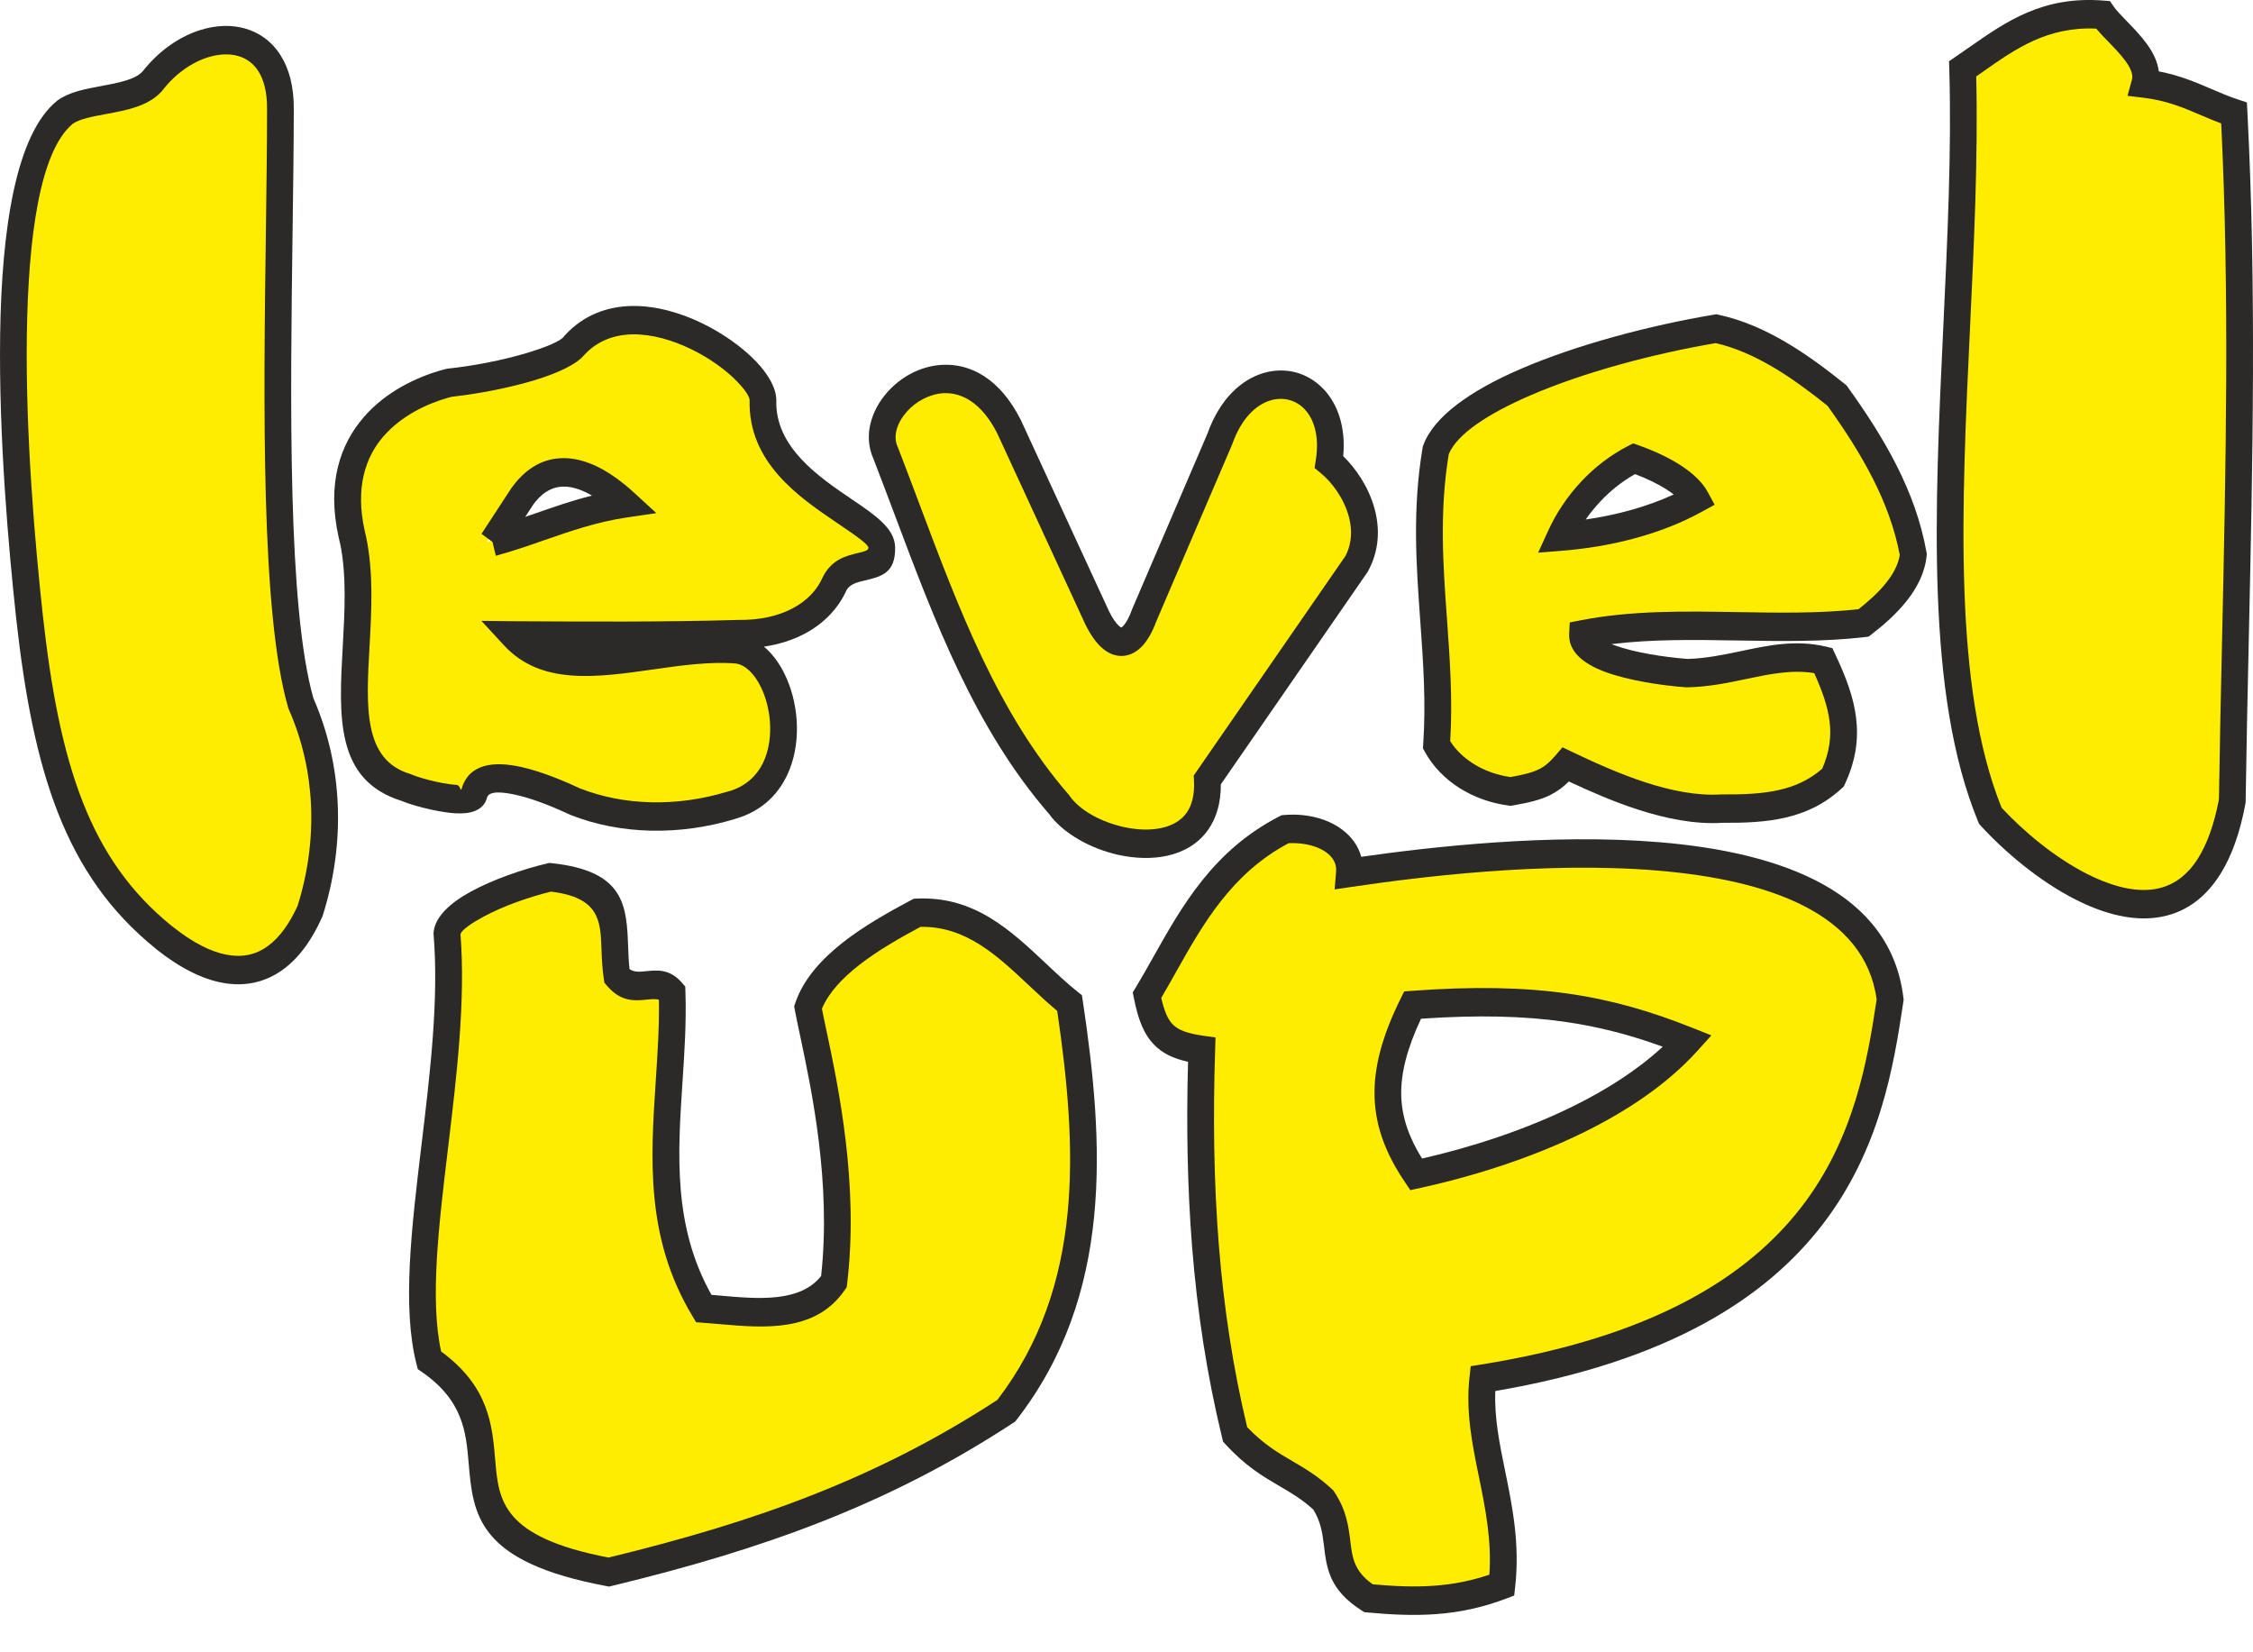 <svg width="60" height="44" viewBox="0 0 60 44" fill="none" xmlns="http://www.w3.org/2000/svg">
<path fill-rule="evenodd" clip-rule="evenodd" d="M1.592 2.983C-0.406 4.596 0.233 12.688 0.641 16.433C1.089 20.443 1.904 23.096 4.217 24.962C5.827 26.253 7.25 26.177 8.11 24.265C8.667 22.517 8.666 20.535 7.868 18.729C6.971 15.633 7.321 7.638 7.323 2.901C7.34 0.578 5.106 0.617 3.911 2.163C3.412 2.722 2.148 2.588 1.592 2.983Z" fill="#FFED00"/>
<path fill-rule="evenodd" clip-rule="evenodd" d="M11.819 10.193C10.661 10.482 8.537 11.543 9.259 14.382C9.798 16.974 8.338 20.262 10.671 20.971C11.047 21.134 12.403 21.479 12.482 21.139C12.717 20.254 14.506 21.039 15.175 21.347C16.422 21.841 17.919 21.874 19.326 21.446C21.48 20.857 20.825 17.462 19.485 17.292C17.41 17.117 14.854 18.353 13.532 16.921C15.522 16.932 17.512 16.944 19.502 16.887C20.933 16.904 21.77 16.258 22.082 15.542C22.433 14.865 23.354 15.307 23.337 14.579C23.319 13.768 20.109 12.961 20.174 10.656C20.162 9.709 16.812 7.394 15.156 9.191C14.849 9.608 13.177 10.047 11.819 10.193V10.193ZM12.97 14.432C14.158 14.111 15.182 13.6 16.506 13.404C15.479 12.462 14.474 12.231 13.766 13.216C13.447 13.704 13.29 13.944 12.971 14.432H12.97Z" fill="#FFED00"/>
<path fill-rule="evenodd" clip-rule="evenodd" d="M23.44 12.064C24.718 15.356 25.783 18.8 28.055 21.419C28.899 22.634 32.133 23.221 32.007 20.768C33.332 18.851 34.658 16.933 35.983 15.016C36.543 13.981 35.872 12.816 35.249 12.303C35.604 9.994 33.143 9.401 32.338 11.695C31.668 13.258 30.997 14.82 30.327 16.383C30.015 17.245 29.53 17.377 29.073 16.448C28.291 14.755 27.511 13.062 26.73 11.369C25.42 8.757 22.833 10.747 23.44 12.064L23.44 12.064Z" fill="#FFED00"/>
<path fill-rule="evenodd" clip-rule="evenodd" d="M38.112 19.835C38.484 20.51 39.235 20.968 40.083 21.076C40.906 20.934 41.171 20.804 41.555 20.358C42.761 20.934 44.336 21.62 45.709 21.533C46.855 21.541 47.857 21.461 48.67 20.706C49.177 19.609 48.948 18.73 48.41 17.589C47.185 17.302 46.113 17.897 44.781 17.925C43.687 17.842 41.965 17.531 41.999 16.892C44.399 16.421 47.024 16.875 49.483 16.589C50.103 16.112 50.734 15.494 50.808 14.767C50.534 13.236 49.739 11.869 48.777 10.534C47.821 9.766 46.746 9.009 45.553 8.752C42.495 9.265 38.629 10.52 38.092 11.992C37.623 14.781 38.296 17.177 38.112 19.835L38.112 19.835ZM41.408 14.29C41.754 13.533 42.408 12.711 43.371 12.215C44.111 12.474 44.792 12.864 45.023 13.287C43.901 13.905 42.601 14.195 41.408 14.29Z" fill="#FFED00"/>
<path fill-rule="evenodd" clip-rule="evenodd" d="M52.122 1.833C52.319 8.529 50.852 16.861 52.859 21.725C54.517 23.541 58.406 26.143 59.303 21.331C59.392 15.223 59.667 9.118 59.35 3.011C58.558 2.749 57.979 2.346 56.972 2.226C57.163 1.528 56.17 0.857 55.855 0.394C54.16 0.257 53.2 1.1 52.122 1.834L52.122 1.833Z" fill="#FFED00"/>
<path fill-rule="evenodd" clip-rule="evenodd" d="M11.758 24.851C12.07 28.641 10.603 33.52 11.29 36.221C14.256 38.274 10.603 40.842 16.067 41.864C20.095 40.89 23.374 39.716 26.652 37.567C29.135 34.371 28.904 30.48 28.339 26.713C27.099 25.721 26.101 24.221 24.279 24.307C23.093 24.937 21.748 25.738 21.373 26.827C21.602 28.068 22.427 31.085 22.062 34.13C21.313 35.228 19.752 34.923 18.596 34.847C16.941 32.097 17.847 29.233 17.753 26.426C17.326 25.939 16.775 26.57 16.286 25.997C16.098 24.775 16.598 23.581 14.506 23.362C13.371 23.629 11.831 24.268 11.758 24.851H11.758Z" fill="#FFED00"/>
<path fill-rule="evenodd" clip-rule="evenodd" d="M34.079 22.081C32.061 23.119 31.31 25 30.4 26.502C30.602 27.51 30.898 27.821 31.859 27.957C31.744 31.545 31.944 34.9 32.747 38.197C33.635 39.167 34.302 39.206 35.095 39.942C35.771 40.951 35.085 41.785 36.3 42.561C37.547 42.677 38.636 42.677 39.852 42.212C40.084 40.117 39.144 38.517 39.344 36.713C48.768 35.208 49.687 30.008 50.192 26.619C49.574 21.455 39.198 22.742 35.792 23.244C35.855 22.479 35.03 22.003 34.079 22.081L34.079 22.081ZM37.568 31.274C36.614 29.869 36.55 28.63 37.473 26.764C40.728 26.523 42.651 26.868 44.8 27.724C43.118 29.585 40.105 30.72 37.568 31.274H37.568Z" fill="#FFED00"/>
<path d="M1.94 3.294C1.056 4.026 0.752 6.334 0.715 8.913C0.677 11.579 0.937 14.523 1.141 16.388C1.36 18.361 1.669 19.995 2.204 21.356C2.728 22.693 3.475 23.771 4.576 24.66L4.577 24.66C4.854 24.882 5.121 25.059 5.376 25.189C5.826 25.418 6.244 25.502 6.614 25.427C6.972 25.354 7.3 25.124 7.587 24.72C7.708 24.55 7.82 24.352 7.923 24.128C8.193 23.274 8.323 22.362 8.283 21.446C8.245 20.584 8.056 19.717 7.691 18.889L7.679 18.863L7.673 18.84C6.943 16.321 7.019 10.724 7.081 6.14C7.097 4.969 7.112 3.864 7.112 2.901V2.898C7.116 2.459 7.028 2.128 6.88 1.895C6.747 1.685 6.558 1.552 6.341 1.491C6.106 1.424 5.833 1.437 5.555 1.521C5.119 1.653 4.676 1.956 4.33 2.403L4.314 2.424C3.954 2.827 3.379 2.934 2.823 3.037C2.468 3.103 2.122 3.167 1.94 3.294L1.94 3.294ZM0.004 8.904C0.044 6.109 0.418 3.574 1.522 2.682L1.539 2.669C1.849 2.448 2.269 2.37 2.701 2.29C3.14 2.208 3.596 2.123 3.795 1.905C4.234 1.344 4.799 0.961 5.36 0.792C5.76 0.671 6.163 0.656 6.525 0.759C6.904 0.866 7.236 1.1 7.471 1.471C7.696 1.824 7.828 2.299 7.824 2.904C7.823 3.876 7.808 4.98 7.792 6.149C7.731 10.666 7.657 16.178 8.347 18.597C8.746 19.509 8.953 20.464 8.994 21.413C9.039 22.431 8.893 23.442 8.593 24.386L8.588 24.401L8.576 24.428C8.447 24.716 8.306 24.965 8.156 25.177C7.757 25.738 7.281 26.062 6.747 26.171C6.224 26.277 5.659 26.17 5.069 25.87C4.766 25.716 4.457 25.513 4.147 25.264V25.262C2.936 24.285 2.118 23.105 1.545 21.647C0.982 20.212 0.659 18.515 0.432 16.477V16.476C0.227 14.596 -0.035 11.622 0.004 8.904Z" fill="#2B2A29"/>
<path d="M12.03 10.566C11.992 10.576 11.953 10.586 11.913 10.598C11.384 10.749 10.692 11.063 10.206 11.628H10.205C9.736 12.173 9.456 12.975 9.712 14.133C9.723 14.183 9.735 14.233 9.748 14.284L9.751 14.3C9.951 15.26 9.894 16.277 9.84 17.237C9.751 18.819 9.672 20.229 10.914 20.607L10.932 20.612L10.95 20.62C11.047 20.662 11.218 20.718 11.414 20.769C11.657 20.832 11.937 20.888 12.161 20.902V20.902C12.256 20.909 12.263 21.075 12.289 21.02C12.482 20.33 13.153 20.263 13.884 20.425C14.467 20.554 15.097 20.833 15.448 20.995C16.032 21.225 16.676 21.349 17.34 21.364C18.009 21.38 18.701 21.286 19.373 21.081L19.383 21.08C19.895 20.94 20.21 20.606 20.37 20.201C20.488 19.905 20.527 19.566 20.505 19.231C20.482 18.892 20.395 18.563 20.261 18.291C20.094 17.951 19.858 17.707 19.596 17.669C18.905 17.612 18.142 17.72 17.393 17.827C15.873 18.043 14.406 18.251 13.423 17.186L12.82 16.533L13.68 16.543L13.693 16.543C15.674 16.554 17.655 16.566 19.639 16.509H19.651C20.251 16.516 20.731 16.398 21.098 16.206C21.502 15.996 21.767 15.696 21.904 15.383L21.915 15.36C22.158 14.889 22.537 14.8 22.873 14.72C23.01 14.688 23.128 14.66 23.127 14.588C23.125 14.49 22.756 14.24 22.296 13.928C21.282 13.241 19.922 12.319 19.963 10.655C19.958 10.552 19.835 10.373 19.634 10.163C19.339 9.857 18.902 9.539 18.404 9.297C17.912 9.058 17.365 8.897 16.849 8.904C16.372 8.911 15.918 9.067 15.563 9.448C15.354 9.704 14.848 9.941 14.222 10.129C13.57 10.325 12.758 10.486 12.03 10.566L12.03 10.566ZM11.728 9.865C11.782 9.85 11.834 9.836 11.884 9.824L11.9 9.82L11.93 9.816C12.623 9.742 13.403 9.588 14.03 9.4C14.542 9.246 14.926 9.087 15.021 8.958L15.035 8.939L15.048 8.925C15.55 8.38 16.182 8.158 16.841 8.148C17.47 8.14 18.121 8.328 18.7 8.609C19.274 8.888 19.785 9.261 20.133 9.624C20.468 9.973 20.671 10.34 20.674 10.651V10.666C20.64 11.909 21.808 12.701 22.678 13.291C23.316 13.724 23.827 14.07 23.838 14.57C23.853 15.263 23.471 15.354 23.026 15.459C22.842 15.502 22.634 15.551 22.543 15.717C22.342 16.169 21.968 16.595 21.411 16.885C21.11 17.042 20.754 17.159 20.344 17.22C20.562 17.4 20.748 17.65 20.891 17.941C21.071 18.305 21.186 18.738 21.216 19.178C21.246 19.622 21.19 20.081 21.026 20.495C20.785 21.101 20.32 21.6 19.568 21.809L19.569 21.81C18.832 22.034 18.069 22.137 17.325 22.12C16.581 22.102 15.856 21.963 15.196 21.702L15.179 21.694C14.858 21.546 14.268 21.283 13.738 21.166C13.354 21.081 13.018 21.062 12.97 21.241C12.965 21.259 12.96 21.276 12.953 21.292L12.952 21.298C12.839 21.592 12.515 21.682 12.121 21.657H12.12C11.851 21.641 11.526 21.576 11.246 21.504C11.02 21.445 10.82 21.38 10.699 21.329C8.927 20.778 9.022 19.088 9.129 17.193C9.179 16.287 9.233 15.328 9.06 14.479L9.059 14.48C9.044 14.421 9.03 14.362 9.018 14.305C8.697 12.858 9.067 11.831 9.68 11.118L9.679 11.118C10.276 10.424 11.101 10.046 11.728 9.865V9.865ZM13.987 13.764L14.281 13.663C14.761 13.496 15.243 13.328 15.766 13.197C15.525 13.057 15.295 12.975 15.082 12.96C14.782 12.939 14.502 13.062 14.259 13.361C14.242 13.383 14.223 13.406 14.204 13.432L13.987 13.765L13.987 13.764ZM14.501 14.383C14.074 14.532 13.647 14.68 13.204 14.8L13.116 14.432L12.823 14.216L13.618 12.999L13.628 12.986C13.657 12.946 13.688 12.906 13.72 12.866C14.123 12.37 14.602 12.168 15.127 12.204C15.613 12.238 16.123 12.486 16.631 12.899C16.713 12.966 16.798 13.039 16.884 13.118L17.479 13.664L16.7 13.779C15.899 13.897 15.198 14.141 14.501 14.383H14.501Z" fill="#2B2A29"/>
<path d="M23.915 11.92C24.096 12.387 24.291 12.906 24.486 13.424C25.53 16.205 26.577 18.989 28.462 21.163L28.468 21.169L28.486 21.195C28.752 21.578 29.326 21.892 29.935 22.025C30.283 22.101 30.636 22.115 30.944 22.046C31.218 21.984 31.453 21.855 31.603 21.642C31.741 21.445 31.816 21.166 31.797 20.787L31.79 20.653L31.865 20.544L35.832 14.804C36.009 14.461 36.013 14.095 35.921 13.756C35.791 13.275 35.478 12.85 35.177 12.601L35.009 12.463L35.043 12.241C35.138 11.622 34.998 11.165 34.744 10.898V10.896C34.628 10.775 34.486 10.692 34.333 10.651C34.177 10.61 34.007 10.612 33.84 10.661C33.445 10.777 33.054 11.151 32.817 11.826L32.807 11.851L30.797 16.538C30.691 16.826 30.563 17.051 30.421 17.203C30.271 17.361 30.101 17.451 29.915 17.466H29.914C29.727 17.48 29.543 17.418 29.368 17.271C29.207 17.137 29.05 16.923 28.902 16.623L28.898 16.614L26.56 11.545C26.148 10.725 25.609 10.444 25.122 10.471C24.936 10.482 24.753 10.537 24.586 10.624C24.417 10.711 24.267 10.83 24.147 10.966C23.894 11.252 23.772 11.611 23.905 11.898L23.915 11.92V11.92ZM23.825 13.703C23.643 13.219 23.461 12.736 23.257 12.209C22.994 11.616 23.188 10.945 23.628 10.447C23.807 10.245 24.028 10.069 24.274 9.942C24.52 9.814 24.797 9.732 25.085 9.716C25.824 9.674 26.621 10.059 27.189 11.191L27.194 11.203L29.534 16.276C29.631 16.473 29.724 16.604 29.808 16.675C29.836 16.698 29.854 16.709 29.862 16.71C29.871 16.71 29.889 16.694 29.915 16.666C29.994 16.582 30.07 16.441 30.14 16.248L30.148 16.226L32.156 11.547C32.483 10.627 33.058 10.107 33.65 9.933C33.94 9.848 34.233 9.844 34.506 9.916C34.781 9.989 35.035 10.139 35.245 10.36L35.246 10.359C35.618 10.751 35.843 11.361 35.772 12.147C36.121 12.487 36.456 12.989 36.607 13.549C36.749 14.074 36.735 14.651 36.436 15.204L36.422 15.229L36.415 15.239L32.512 20.887C32.515 21.392 32.389 21.79 32.175 22.095C31.913 22.468 31.528 22.689 31.089 22.787C30.684 22.878 30.231 22.862 29.793 22.767C29.039 22.602 28.309 22.19 27.934 21.671C25.965 19.399 24.894 16.549 23.825 13.703V13.703Z" fill="#2B2A29"/>
<path d="M38.621 19.737C38.772 19.974 38.984 20.178 39.236 20.336C39.524 20.518 39.863 20.641 40.224 20.693C40.572 20.632 40.803 20.573 40.979 20.487H40.981C41.148 20.406 41.279 20.288 41.438 20.102L41.611 19.9L41.846 20.012C42.441 20.297 43.126 20.608 43.818 20.833C44.498 21.054 45.194 21.196 45.834 21.155H45.856C46.405 21.159 46.919 21.142 47.386 21.035C47.803 20.94 48.186 20.769 48.528 20.47C48.722 20.022 48.774 19.618 48.724 19.212C48.675 18.81 48.526 18.392 48.315 17.925C47.717 17.827 47.127 17.951 46.51 18.08C46.018 18.184 45.509 18.291 44.933 18.303L44.908 18.304L44.901 18.303C44.246 18.254 43.369 18.123 42.743 17.891C42.162 17.675 41.763 17.349 41.789 16.872L41.804 16.575L42.08 16.521C43.446 16.252 44.867 16.276 46.291 16.3C47.369 16.319 48.448 16.337 49.495 16.223C49.762 16.012 50.024 15.778 50.225 15.527C50.414 15.291 50.553 15.039 50.593 14.778C50.46 14.076 50.21 13.406 49.882 12.756C49.546 12.091 49.127 11.445 48.669 10.806C48.212 10.44 47.729 10.079 47.227 9.782C46.737 9.493 46.224 9.26 45.691 9.137C44.047 9.417 42.178 9.911 40.741 10.535C39.637 11.014 38.806 11.552 38.582 12.094C38.329 13.63 38.432 15.062 38.535 16.487C38.611 17.554 38.688 18.618 38.621 19.737L38.621 19.737ZM38.873 20.988C38.486 20.744 38.164 20.417 37.949 20.026L37.894 19.925L37.902 19.808C37.978 18.699 37.901 17.623 37.824 16.543C37.717 15.059 37.609 13.568 37.885 11.927L37.89 11.895L37.904 11.856C38.186 11.085 39.175 10.398 40.473 9.835C41.982 9.18 43.939 8.665 45.644 8.379L45.706 8.368L45.768 8.382C46.406 8.519 47.007 8.787 47.572 9.121C48.13 9.45 48.65 9.841 49.137 10.232L49.175 10.263L49.205 10.305C49.696 10.986 50.146 11.678 50.509 12.397C50.879 13.129 51.159 13.889 51.303 14.697L51.313 14.751L51.307 14.807C51.262 15.254 51.054 15.657 50.766 16.016C50.497 16.352 50.164 16.644 49.837 16.896L49.761 16.954L49.666 16.965C48.556 17.094 47.417 17.075 46.279 17.056C45.141 17.037 44.004 17.018 42.915 17.153L42.977 17.176C43.532 17.382 44.335 17.5 44.943 17.547C45.436 17.534 45.912 17.433 46.373 17.337C47.117 17.18 47.827 17.031 48.632 17.22L48.797 17.259L48.873 17.42C49.159 18.025 49.363 18.566 49.43 19.115C49.5 19.687 49.422 20.251 49.135 20.872L49.103 20.942L49.05 20.991C48.592 21.416 48.085 21.65 47.533 21.776C47.016 21.894 46.462 21.915 45.873 21.911C45.141 21.957 44.363 21.8 43.611 21.556C42.961 21.345 42.337 21.071 41.78 20.81C41.624 20.965 41.47 21.08 41.277 21.174L41.278 21.175C41.028 21.297 40.729 21.373 40.284 21.45L40.232 21.459L40.186 21.453C39.709 21.392 39.258 21.23 38.873 20.988H38.873ZM41.233 14.126C41.434 13.685 41.731 13.225 42.123 12.81C42.463 12.45 42.876 12.124 43.361 11.874L43.492 11.807L43.628 11.854C44.04 11.999 44.439 12.184 44.764 12.395C45.082 12.602 45.336 12.839 45.476 13.097L45.663 13.441L45.331 13.623C44.783 13.926 44.193 14.153 43.594 14.319C42.917 14.507 42.231 14.617 41.58 14.668L40.962 14.718L41.233 14.126L41.233 14.126ZM42.625 13.347C42.477 13.504 42.345 13.668 42.229 13.834C42.624 13.777 43.023 13.696 43.416 13.587C43.809 13.478 44.198 13.34 44.572 13.168C44.518 13.126 44.458 13.083 44.393 13.041C44.154 12.886 43.858 12.744 43.543 12.625C43.188 12.825 42.882 13.075 42.625 13.347Z" fill="#2B2A29"/>
<path d="M52.629 2.036C52.68 4.162 52.573 6.433 52.465 8.702C52.238 13.507 52.011 18.305 53.306 21.511C53.88 22.129 54.711 22.831 55.58 23.272C56.152 23.563 56.738 23.738 57.263 23.692C57.751 23.648 58.196 23.401 58.538 22.855C58.773 22.48 58.964 21.966 59.093 21.285C59.114 19.839 59.146 18.399 59.178 16.959C59.277 12.402 59.377 7.846 59.153 3.288C58.967 3.218 58.792 3.143 58.618 3.069C58.16 2.873 57.701 2.676 57.079 2.602L56.658 2.552L56.776 2.12C56.853 1.838 56.463 1.436 56.139 1.102C56.024 0.983 55.915 0.871 55.824 0.762C54.527 0.705 53.685 1.295 52.829 1.895L52.829 1.896L52.629 2.036V2.036ZM51.754 8.666C51.864 6.333 51.975 3.997 51.912 1.845L51.905 1.63L52.075 1.515C52.203 1.427 52.32 1.345 52.435 1.264H52.437C53.43 0.569 54.406 -0.115 56.027 0.016L56.192 0.03L56.289 0.172C56.362 0.278 56.493 0.413 56.635 0.56C57.002 0.938 57.428 1.377 57.491 1.901C58.04 2.005 58.462 2.186 58.883 2.366C59.117 2.467 59.351 2.567 59.6 2.649L59.837 2.728L59.851 2.99C60.093 7.65 59.991 12.312 59.889 16.974C59.857 18.43 59.825 19.887 59.804 21.337L59.803 21.377L59.798 21.404C59.65 22.2 59.421 22.813 59.133 23.273C58.653 24.039 58.02 24.385 57.322 24.447C56.662 24.506 55.953 24.299 55.273 23.954C54.297 23.458 53.371 22.669 52.75 21.989L52.705 21.939L52.679 21.876C51.288 18.508 51.521 13.591 51.754 8.666L51.754 8.666Z" fill="#2B2A29"/>
<path d="M12.263 24.873C12.402 26.658 12.161 28.661 11.932 30.57C11.682 32.651 11.446 34.618 11.748 35.989C13.021 36.925 13.108 37.937 13.189 38.886C13.281 39.959 13.365 40.931 16.206 41.477C18.178 40.998 19.968 40.47 21.662 39.801C23.356 39.133 24.959 38.323 26.561 37.279C27.725 35.758 28.256 34.071 28.43 32.316C28.603 30.561 28.421 28.729 28.155 26.92C27.891 26.701 27.64 26.465 27.39 26.23C26.557 25.447 25.718 24.658 24.513 24.682C23.957 24.98 23.371 25.315 22.878 25.7C22.431 26.05 22.066 26.436 21.889 26.862C21.923 27.041 21.964 27.23 22.009 27.442C22.327 28.944 22.876 31.538 22.561 34.178L22.549 34.276L22.496 34.353C21.724 35.484 20.343 35.364 19.171 35.261H19.169C18.999 35.246 18.834 35.232 18.721 35.224L18.54 35.212L18.442 35.05C17.187 32.966 17.326 30.866 17.464 28.773C17.512 28.05 17.56 27.328 17.547 26.624C17.465 26.596 17.36 26.606 17.252 26.617C16.902 26.652 16.541 26.689 16.167 26.252L16.096 26.169L16.079 26.057C16.037 25.783 16.028 25.519 16.018 25.265C15.991 24.526 15.967 23.897 14.671 23.744C14.084 23.888 13.393 24.131 12.875 24.412C12.547 24.589 12.308 24.756 12.263 24.873L12.263 24.873ZM11.226 30.476C11.453 28.591 11.69 26.614 11.547 24.884L11.545 24.848L11.55 24.802C11.601 24.399 12.001 24.034 12.552 23.736C13.134 23.42 13.919 23.147 14.574 22.992L14.63 22.98L14.686 22.985C16.653 23.192 16.688 24.129 16.729 25.235C16.736 25.422 16.743 25.616 16.765 25.807C16.89 25.894 17.04 25.879 17.185 25.864C17.515 25.831 17.835 25.799 18.159 26.168L18.249 26.271L18.254 26.413C18.281 27.226 18.228 28.024 18.175 28.823C18.049 30.738 17.922 32.658 18.948 34.482C19.047 34.49 19.137 34.498 19.228 34.505V34.506C20.187 34.589 21.31 34.687 21.867 33.98C22.14 31.507 21.618 29.043 21.314 27.608C21.253 27.321 21.2 27.073 21.168 26.899L21.149 26.797L21.183 26.698C21.399 26.073 21.874 25.545 22.456 25.089C23.006 24.661 23.656 24.292 24.266 23.969L24.334 23.933L24.41 23.929C25.94 23.857 26.904 24.763 27.861 25.663C28.138 25.924 28.414 26.184 28.697 26.41L28.813 26.503L28.836 26.653C29.122 28.564 29.324 30.509 29.138 32.393C28.949 34.305 28.364 36.145 27.073 37.808L27.035 37.856L26.985 37.889C25.325 38.977 23.664 39.818 21.91 40.51C20.159 41.201 18.318 41.743 16.29 42.233L16.219 42.25L16.151 42.237C12.707 41.593 12.599 40.339 12.48 38.954C12.412 38.153 12.338 37.298 11.241 36.539L11.126 36.459L11.09 36.319C10.706 34.806 10.959 32.704 11.226 30.476L11.226 30.476Z" fill="#2B2A29"/>
<path d="M34.317 22.454C32.791 23.264 32.028 24.623 31.323 25.877C31.189 26.116 31.055 26.352 30.926 26.573C31.004 26.916 31.095 27.143 31.234 27.282C31.391 27.44 31.646 27.525 32.05 27.582L32.371 27.627L32.36 27.969C32.303 29.743 32.324 31.464 32.459 33.155C32.591 34.803 32.832 36.413 33.213 38.003C33.648 38.459 34.034 38.685 34.414 38.907C34.758 39.108 35.096 39.306 35.474 39.658L35.506 39.687L35.53 39.723C35.86 40.215 35.913 40.651 35.964 41.063C36.013 41.469 36.059 41.842 36.559 42.19C37.136 42.242 37.678 42.266 38.208 42.226C38.69 42.19 39.168 42.101 39.664 41.933C39.727 41.002 39.554 40.154 39.387 39.335C39.206 38.452 39.032 37.6 39.135 36.669L39.167 36.381L39.436 36.338C44.045 35.602 46.561 33.979 47.982 32.132C49.378 30.317 49.732 28.254 49.977 26.615C49.665 24.309 47.075 23.43 44.155 23.184C41.091 22.926 37.675 23.37 35.986 23.619L35.543 23.684L35.582 23.212C35.584 23.18 35.585 23.15 35.583 23.123C35.571 22.96 35.478 22.817 35.333 22.708C35.155 22.574 34.901 22.487 34.611 22.46V22.46C34.516 22.451 34.417 22.449 34.317 22.454L34.317 22.454ZM30.712 25.488C31.479 24.124 32.31 22.645 34.07 21.74L34.131 21.708L34.198 21.703C34.361 21.69 34.52 21.69 34.671 21.704H34.672C35.084 21.742 35.459 21.878 35.743 22.092C35.992 22.279 36.172 22.524 36.252 22.816C38.063 22.559 41.287 22.183 44.211 22.429C47.462 22.703 50.352 23.752 50.69 26.571L50.696 26.625L50.688 26.678C50.429 28.418 50.063 30.625 48.534 32.612C47.043 34.55 44.461 36.251 39.822 37.042C39.792 37.75 39.936 38.451 40.084 39.175C40.277 40.122 40.478 41.107 40.351 42.255L40.325 42.488L40.117 42.567C39.474 42.813 38.867 42.936 38.258 42.982C37.653 43.028 37.052 42.998 36.414 42.939L36.334 42.931L36.262 42.886C35.401 42.336 35.332 41.772 35.258 41.157C35.22 40.85 35.18 40.525 34.973 40.197C34.669 39.921 34.372 39.747 34.071 39.572C33.627 39.312 33.175 39.048 32.637 38.461L32.572 38.39L32.548 38.292C32.14 36.618 31.886 34.934 31.748 33.217C31.62 31.613 31.593 29.971 31.639 28.275C31.253 28.19 30.97 28.056 30.746 27.831C30.465 27.549 30.312 27.16 30.197 26.581L30.166 26.429L30.245 26.298C30.409 26.027 30.56 25.76 30.712 25.488L30.712 25.488ZM37.425 31.494C36.906 30.73 36.628 30.003 36.606 29.202C36.585 28.415 36.812 27.579 37.303 26.588L37.395 26.401L37.594 26.386C39.244 26.264 40.561 26.291 41.742 26.457C42.928 26.625 43.971 26.932 45.069 27.37L45.576 27.572L45.202 27.986C44.409 28.864 43.34 29.583 42.167 30.159C40.763 30.848 39.201 31.335 37.784 31.644L37.559 31.693L37.425 31.494L37.425 31.494ZM37.317 29.181C37.333 29.75 37.52 30.287 37.871 30.852C39.175 30.553 40.59 30.099 41.869 29.471C42.775 29.026 43.609 28.496 44.281 27.873C43.424 27.562 42.583 27.339 41.651 27.207C40.568 27.054 39.354 27.025 37.843 27.128C37.473 27.918 37.301 28.578 37.317 29.181L37.317 29.181Z" fill="#2B2A29"/>
</svg>
